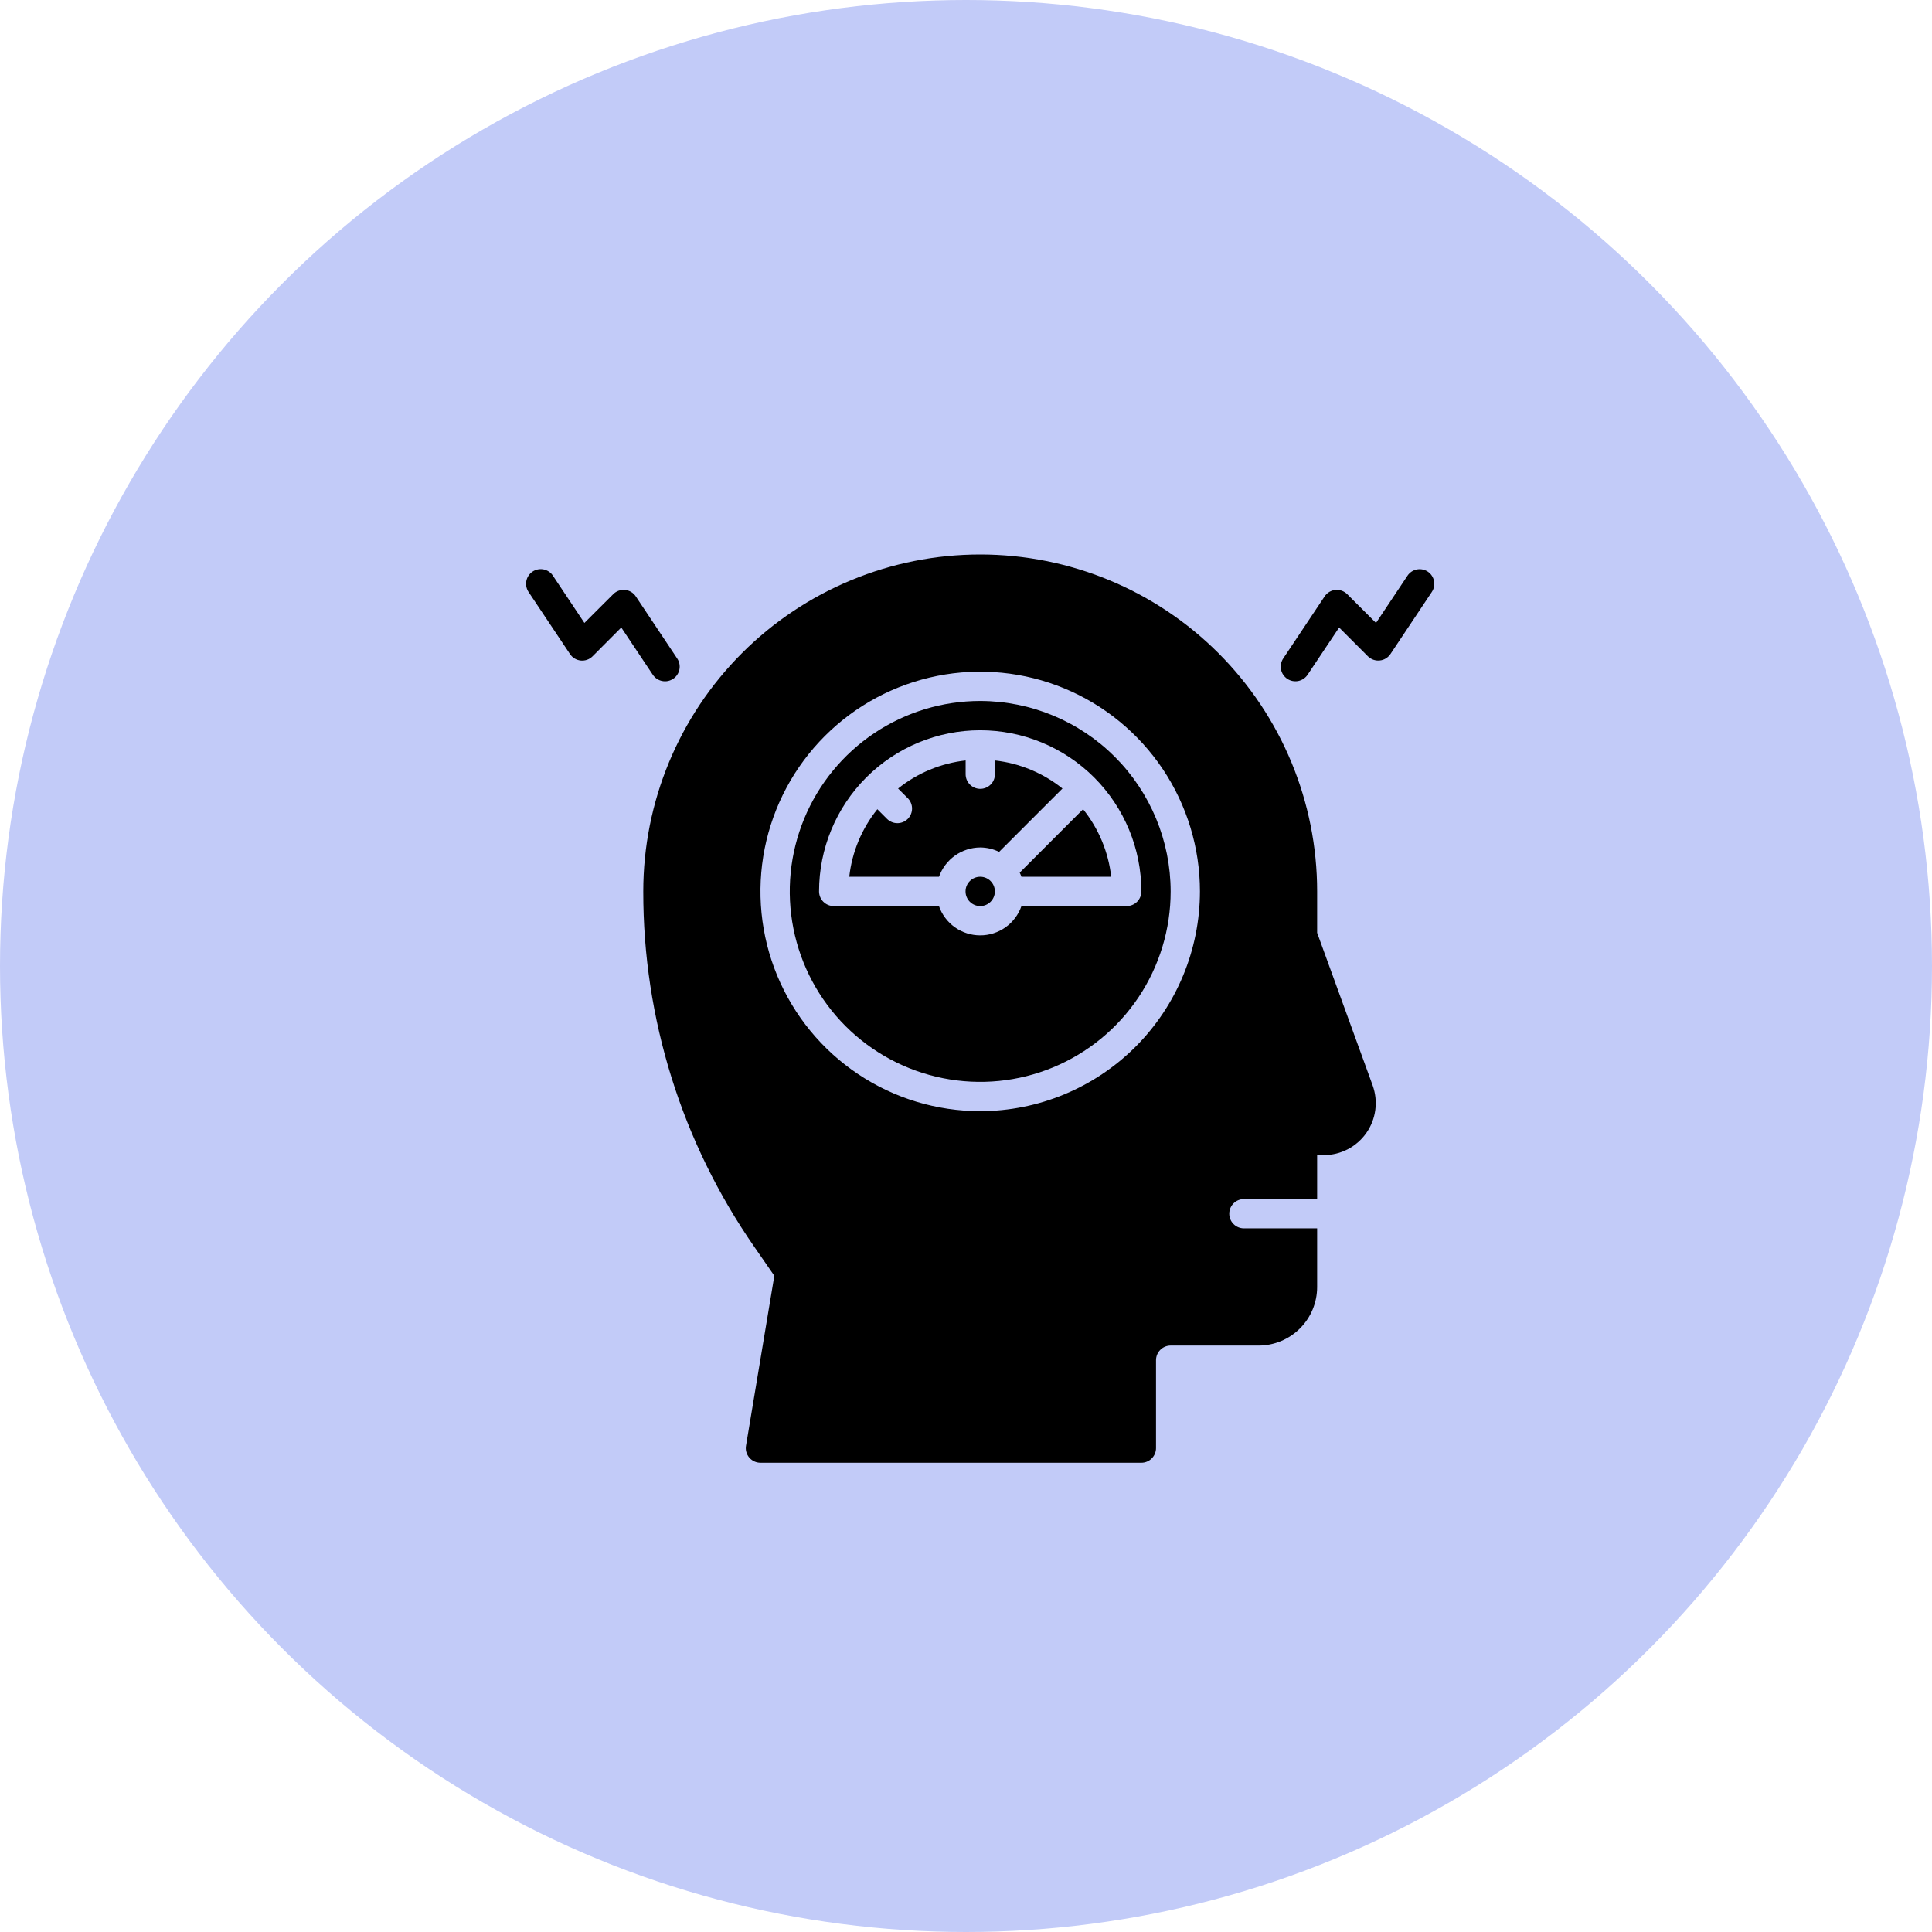 <svg width="68" height="68" viewBox="0 0 68 68" fill="none" xmlns="http://www.w3.org/2000/svg">
<circle cx="34" cy="34" r="34" fill="#C2CBF8"/>
<g clip-path="url(#clip0_1305_596)">
<path d="M34.5 31.891C34.785 31.891 35.016 31.66 35.016 31.375C35.016 31.09 34.785 30.859 34.5 30.859C34.215 30.859 33.984 31.09 33.984 31.375C33.984 31.66 34.215 31.891 34.5 31.891Z" fill="black"/>
<path d="M35.018 26.766V27.25C35.018 27.387 34.964 27.518 34.867 27.614C34.77 27.711 34.639 27.765 34.502 27.765C34.366 27.765 34.234 27.711 34.138 27.614C34.041 27.518 33.987 27.387 33.987 27.25V26.766C33.117 26.863 32.293 27.205 31.61 27.754L31.95 28.093C32.047 28.19 32.101 28.321 32.101 28.458C32.101 28.595 32.047 28.726 31.95 28.823C31.853 28.919 31.722 28.973 31.585 28.973C31.449 28.973 31.318 28.919 31.221 28.823L30.88 28.482C30.331 29.164 29.988 29.989 29.891 30.859H33.05C33.157 30.559 33.353 30.298 33.613 30.114C33.873 29.929 34.184 29.829 34.502 29.828C34.732 29.829 34.959 29.882 35.165 29.983L37.395 27.753C36.712 27.206 35.888 26.864 35.018 26.766Z" fill="black"/>
<path d="M35.891 30.713C35.913 30.761 35.934 30.81 35.951 30.86H39.111C39.013 29.99 38.67 29.165 38.121 28.482L35.891 30.713Z" fill="black"/>
<path d="M48.312 38.2L46.359 32.831V31.375C46.359 28.23 45.11 25.213 42.886 22.989C40.662 20.765 37.645 19.516 34.5 19.516C31.355 19.516 28.338 20.765 26.114 22.989C23.89 25.213 22.641 28.23 22.641 31.375C22.634 35.846 23.998 40.211 26.548 43.883L27.254 44.903L26.257 50.884C26.244 50.958 26.248 51.034 26.268 51.106C26.288 51.178 26.324 51.245 26.372 51.302C26.421 51.359 26.481 51.405 26.549 51.437C26.617 51.468 26.691 51.484 26.766 51.484H40.172C40.309 51.484 40.44 51.43 40.536 51.333C40.633 51.237 40.688 51.105 40.688 50.969V47.875C40.688 47.738 40.742 47.607 40.839 47.51C40.935 47.414 41.066 47.359 41.203 47.359H44.297C44.844 47.359 45.368 47.142 45.755 46.755C46.142 46.368 46.359 45.844 46.359 45.297V43.234H43.781C43.645 43.234 43.513 43.18 43.417 43.083C43.32 42.987 43.266 42.855 43.266 42.719C43.266 42.582 43.32 42.451 43.417 42.354C43.513 42.258 43.645 42.203 43.781 42.203H46.359V40.656H46.591C46.885 40.656 47.175 40.586 47.436 40.45C47.697 40.314 47.922 40.117 48.091 39.876C48.26 39.635 48.368 39.357 48.406 39.065C48.445 38.773 48.412 38.476 48.312 38.2ZM34.5 39.109C32.97 39.109 31.475 38.656 30.203 37.806C28.931 36.956 27.94 35.748 27.354 34.335C26.769 32.922 26.616 31.366 26.914 29.866C27.213 28.366 27.949 26.988 29.031 25.906C30.113 24.824 31.491 24.088 32.991 23.789C34.491 23.491 36.047 23.644 37.46 24.229C38.873 24.815 40.081 25.806 40.931 27.078C41.781 28.35 42.234 29.845 42.234 31.375C42.232 33.426 41.416 35.392 39.967 36.842C38.517 38.291 36.551 39.107 34.5 39.109Z" fill="black"/>
<path d="M34.5 24.672C33.174 24.672 31.878 25.065 30.776 25.802C29.674 26.538 28.814 27.585 28.307 28.81C27.8 30.035 27.667 31.382 27.926 32.683C28.184 33.983 28.823 35.177 29.76 36.115C30.698 37.052 31.892 37.691 33.192 37.949C34.493 38.208 35.84 38.075 37.065 37.568C38.29 37.06 39.337 36.201 40.073 35.099C40.81 33.997 41.203 32.701 41.203 31.375C41.201 29.598 40.494 27.894 39.238 26.637C37.981 25.381 36.277 24.674 34.5 24.672ZM39.656 31.891H35.952C35.847 32.192 35.651 32.453 35.391 32.638C35.13 32.823 34.819 32.922 34.5 32.922C34.181 32.922 33.87 32.823 33.609 32.638C33.349 32.453 33.153 32.192 33.048 31.891H29.344C29.207 31.891 29.076 31.836 28.979 31.74C28.883 31.643 28.828 31.512 28.828 31.375C28.828 29.871 29.426 28.428 30.489 27.364C31.553 26.301 32.996 25.703 34.5 25.703C36.004 25.703 37.447 26.301 38.511 27.364C39.574 28.428 40.172 29.871 40.172 31.375C40.172 31.512 40.118 31.643 40.021 31.74C39.924 31.836 39.793 31.891 39.656 31.891Z" fill="black"/>
<path d="M49.54 20.261L48.431 21.925L47.417 20.912C47.363 20.858 47.297 20.817 47.226 20.791C47.154 20.765 47.077 20.756 47.001 20.763C46.925 20.771 46.852 20.795 46.787 20.834C46.721 20.873 46.665 20.927 46.623 20.99L45.165 23.177C45.127 23.233 45.101 23.297 45.088 23.363C45.075 23.429 45.075 23.498 45.088 23.564C45.101 23.631 45.128 23.694 45.165 23.75C45.203 23.806 45.251 23.855 45.308 23.892C45.364 23.93 45.427 23.956 45.494 23.969C45.56 23.982 45.629 23.982 45.695 23.969C45.761 23.955 45.825 23.929 45.881 23.891C45.937 23.854 45.985 23.805 46.023 23.749L47.133 22.086L48.146 23.1C48.2 23.153 48.265 23.194 48.337 23.22C48.408 23.245 48.484 23.255 48.56 23.247C48.636 23.24 48.709 23.216 48.774 23.177C48.839 23.138 48.895 23.085 48.938 23.022L50.396 20.834C50.433 20.778 50.46 20.715 50.473 20.648C50.486 20.582 50.486 20.514 50.473 20.447C50.459 20.381 50.433 20.318 50.395 20.261C50.358 20.205 50.309 20.157 50.253 20.119C50.139 20.044 50.001 20.017 49.867 20.043C49.734 20.07 49.616 20.148 49.54 20.261Z" fill="black"/>
<path d="M20.569 21.925L19.46 20.261C19.423 20.204 19.375 20.156 19.318 20.118C19.262 20.081 19.199 20.055 19.132 20.041C19.066 20.028 18.998 20.028 18.931 20.041C18.865 20.054 18.802 20.08 18.745 20.118C18.689 20.155 18.64 20.204 18.603 20.26C18.565 20.316 18.539 20.38 18.526 20.446C18.512 20.512 18.512 20.581 18.526 20.647C18.539 20.714 18.565 20.777 18.602 20.833L20.063 23.022C20.105 23.085 20.161 23.139 20.226 23.178C20.292 23.217 20.365 23.241 20.441 23.249C20.517 23.256 20.593 23.247 20.665 23.221C20.737 23.196 20.802 23.154 20.856 23.1L21.867 22.086L22.977 23.75C23.015 23.806 23.063 23.854 23.119 23.892C23.176 23.93 23.239 23.956 23.305 23.969C23.372 23.983 23.44 23.983 23.507 23.97C23.573 23.956 23.636 23.93 23.693 23.893C23.749 23.855 23.798 23.807 23.835 23.751C23.873 23.694 23.899 23.631 23.913 23.564C23.926 23.498 23.926 23.429 23.913 23.363C23.899 23.296 23.873 23.233 23.835 23.177L22.377 20.99C22.335 20.926 22.279 20.873 22.214 20.834C22.148 20.795 22.075 20.77 21.999 20.763C21.923 20.756 21.846 20.765 21.775 20.791C21.703 20.816 21.638 20.858 21.584 20.912L20.569 21.925Z" fill="black"/>
</g>
<defs>
<clipPath id="clip0_1305_596">
<rect width="33" height="33" fill="white" transform="translate(18 19)"/>
</clipPath>
</defs>
</svg>
